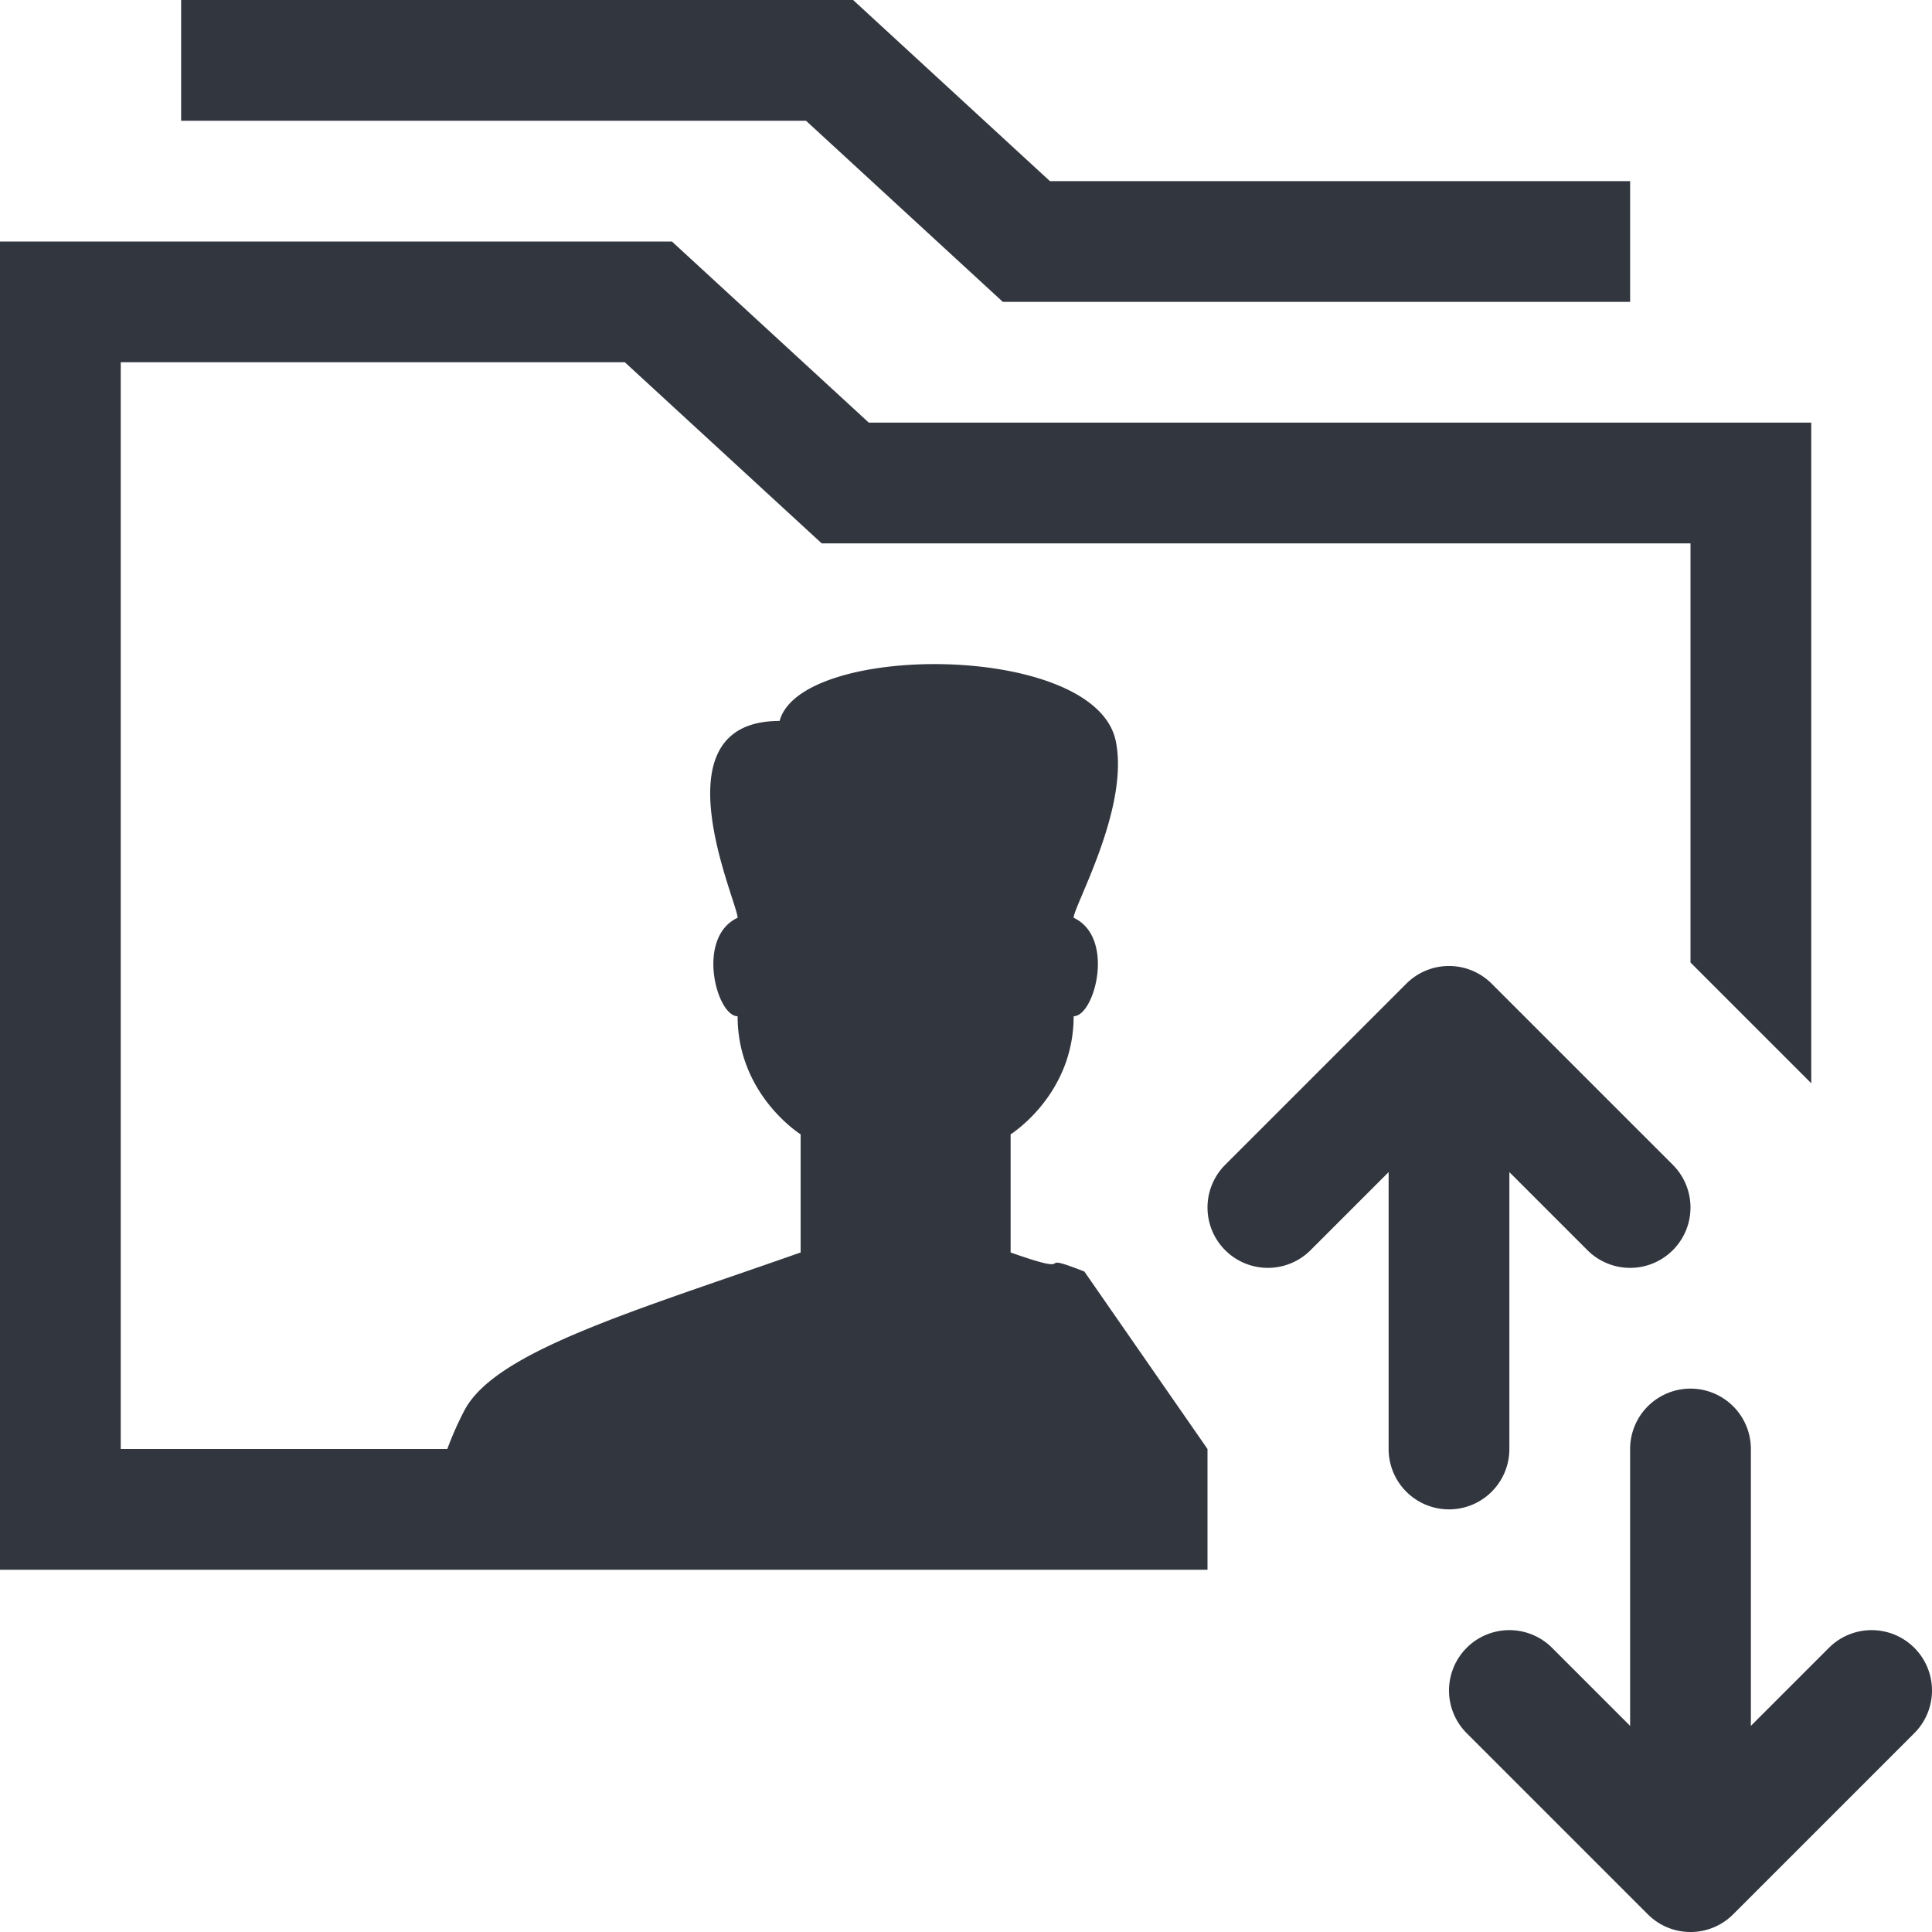 <svg xmlns="http://www.w3.org/2000/svg" width="32" height="32" viewBox="0 0 32 32">
    <g fill="none" fill-rule="evenodd">
        <path d="M0 0h32v32H0z"/>
        <path fill="#32363F" d="M17.96 21.06L20 24v2H0V4h11.129l3.261 3H30v10.942l-2-2V9H13.61l-3.261-3H2v18h5.409a5.33 5.33 0 0 1 .287-.646c.518-.972 2.783-1.631 5.565-2.609v-1.957s-1.044-.652-1.044-1.956c-.347 0-.696-1.304 0-1.631 0-.264-1.391-3.26.696-3.26.348-1.305 5.217-1.305 5.566.326.235 1.108-.696 2.741-.696 2.934.696.327.347 1.631 0 1.631 0 1.304-1.044 1.956-1.044 1.956v1.957c1.227.432.3-.046 1.22.315zm9.747-1.767a.999.999 0 1 1-1.414 1.414L25 19.414V24a1 1 0 0 1-2 0v-4.586l-1.293 1.293a.999.999 0 1 1-1.414-1.414l3-3a.999.999 0 0 1 1.414 0l3 3zm2.586 8a.999.999 0 1 1 1.414 1.414l-3 3a.999.999 0 0 1-1.414 0l-3-3a.999.999 0 1 1 1.414-1.414L27 28.586V24a1 1 0 0 1 2 0v4.586l1.293-1.293zM16.61 5l-3.26-3H3V0h11.13l3.26 3H27v2H16.61z"/>
    </g>
</svg>
